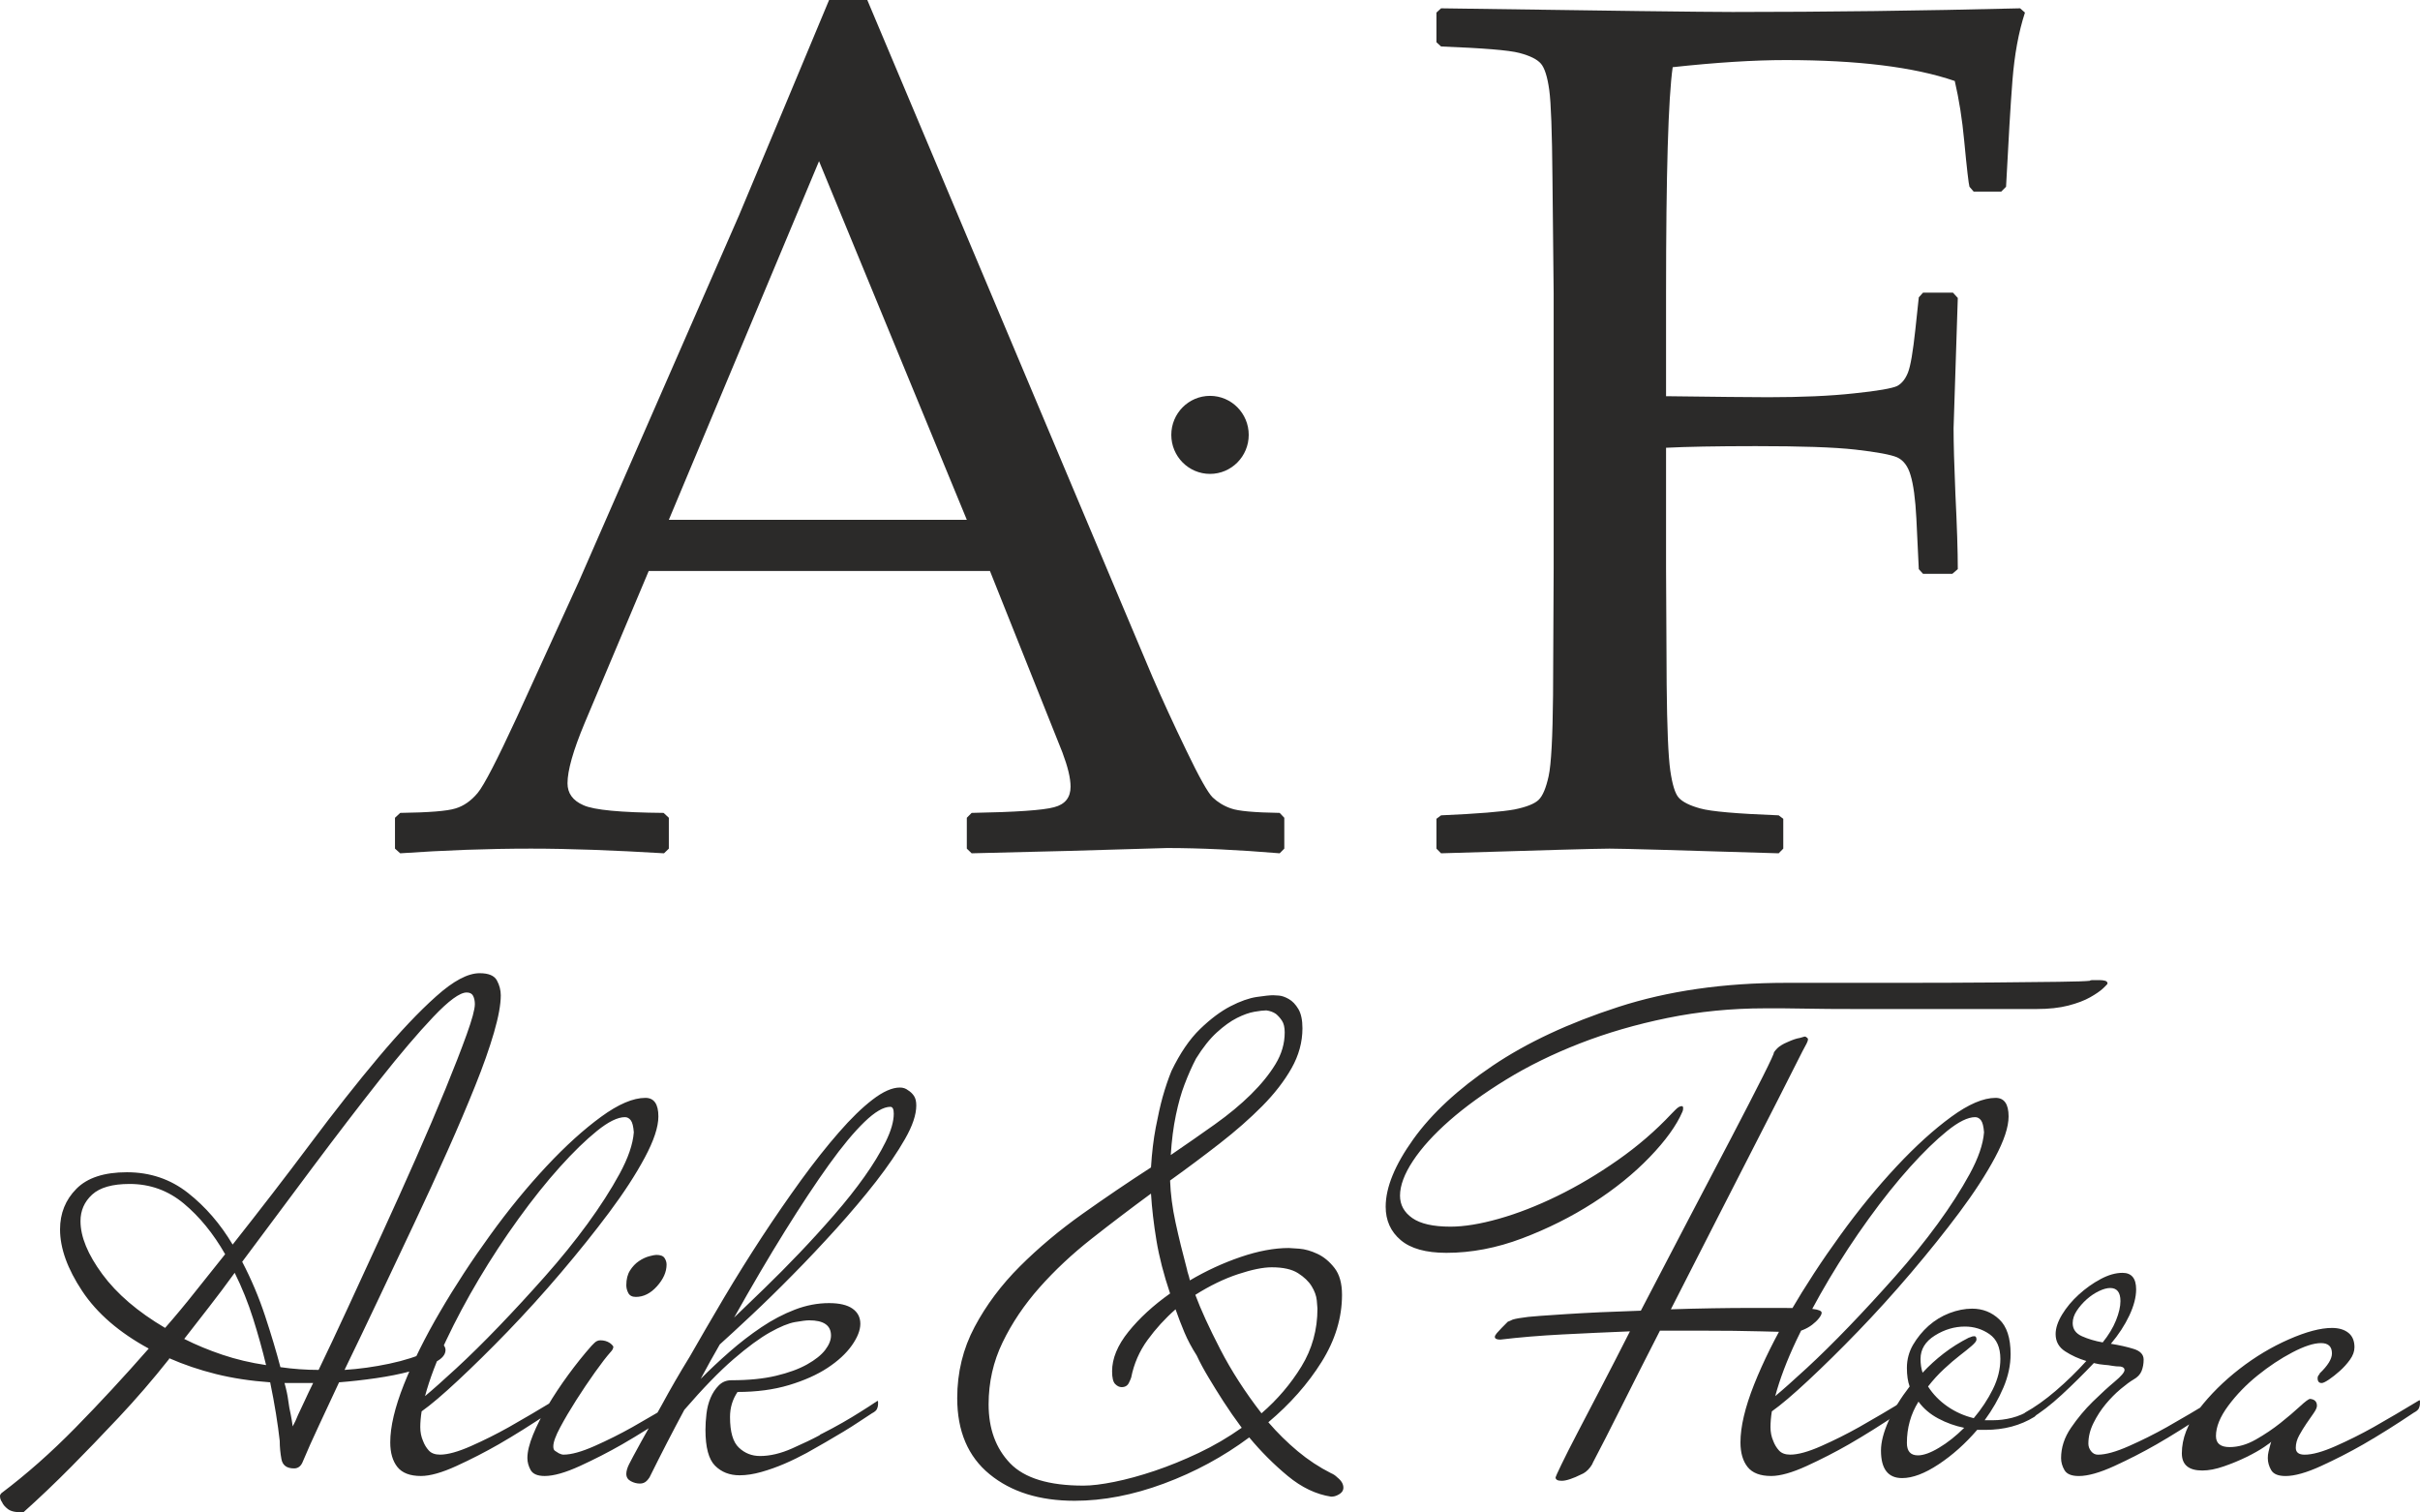 <svg width="952" height="595" viewBox="0 0 952 595" fill="none" xmlns="http://www.w3.org/2000/svg">
<path d="M197.002 391.567C197.002 395.178 196.108 400.054 194.318 406.242C192.53 412.385 190.067 419.382 186.937 427.151C183.803 434.964 180.181 443.499 176.068 452.709C171.953 461.968 167.612 471.404 163.049 481.07C158.489 490.73 153.882 500.486 149.226 510.329C144.576 520.173 140.011 529.703 135.539 538.913C141.265 538.554 147.125 537.74 153.12 536.478C159.113 535.212 164.168 533.587 168.283 531.599C169.713 530.876 170.565 530.064 170.832 529.16C171.101 528.258 171.415 527.806 171.772 527.806C172.848 527.806 173.695 528.167 174.321 528.891C174.947 529.612 175.263 530.336 175.263 531.059C175.263 532.866 173.966 534.446 171.37 535.798C168.776 537.154 165.465 538.373 161.44 539.458C157.413 540.541 152.896 541.443 147.886 542.167C142.874 542.888 138.045 543.43 133.39 543.792C130.707 549.573 128.113 555.126 125.609 560.455C123.103 565.786 120.866 570.796 118.898 575.494C118.181 576.938 117.108 577.66 115.678 577.66C112.817 577.66 111.16 576.441 110.711 574.002C110.266 571.562 110.042 569.17 110.042 566.824C109.682 563.57 109.19 560.005 108.564 556.121C107.938 552.236 107.176 548.129 106.281 543.792C98.589 543.25 91.478 542.167 84.947 540.541C78.416 538.913 72.288 536.835 66.561 534.31V534.579C60.121 542.709 53.5 550.385 46.7 557.611C39.901 564.834 33.727 571.248 28.179 576.846C21.739 583.35 15.387 589.4 9.125 595C6.262 595 4.248 594.548 3.087 593.646C1.923 592.742 1.161 591.84 0.804 590.935C0.267 590.214 0 589.4 0 588.496C0 588.139 0.176 587.777 0.536 587.413C10.377 580.009 20.085 571.426 29.655 561.676C39.227 551.92 48.845 541.536 58.51 530.514C46.879 524.193 38.156 516.653 32.34 507.89C26.525 499.129 23.617 491.049 23.617 483.64C23.617 477.321 25.764 471.99 30.059 467.658C34.353 463.322 40.974 461.154 49.921 461.154C59.045 461.154 67.054 463.862 73.942 469.281C80.83 474.701 86.689 481.477 91.521 489.604C102.214 476.057 112.41 462.87 122.03 449.999C131.648 437.13 140.639 425.749 148.914 415.905C157.235 406.016 164.749 398.024 171.551 391.974C178.348 385.874 184.029 382.852 188.682 382.852C192.214 382.852 194.453 383.799 195.482 385.696C196.51 387.593 197.002 389.577 197.002 391.567ZM186.802 395.042C186.802 393.781 186.578 392.693 186.133 391.791C185.683 390.889 184.833 390.437 183.581 390.437C180.899 390.437 176.513 393.645 170.43 400.054C164.346 406.468 157.278 414.777 149.226 424.982C141.175 435.188 132.452 446.567 123.06 459.124C113.664 471.676 104.406 484.095 95.279 496.375C98.856 503.239 101.855 510.329 104.27 517.645C106.688 524.959 108.697 531.692 110.311 537.83C112.817 538.192 115.318 538.463 117.824 538.642C120.328 538.825 122.834 538.913 125.338 538.913C128.739 531.871 132.585 523.698 136.881 514.397C141.175 505.093 145.604 495.473 150.164 485.539C154.729 475.603 159.201 465.669 163.585 455.734C167.971 445.798 171.862 436.678 175.263 428.367C178.66 420.061 181.435 412.925 183.581 406.966C185.728 401.006 186.802 397.032 186.802 395.042ZM104.673 537.019C103.242 531.059 101.54 524.959 99.575 518.728C97.606 512.498 95.191 506.49 92.325 500.712C88.929 505.407 85.573 509.88 82.262 514.126C78.952 518.367 75.686 522.567 72.466 526.723C77.117 529.069 82.129 531.147 87.496 532.954C92.865 534.76 98.589 536.117 104.673 537.019ZM88.569 493.396C83.919 485.268 78.504 478.63 72.331 473.482C66.159 468.334 59.045 465.759 50.994 465.759C44.194 465.759 39.275 467.161 36.233 469.96C33.189 472.759 31.668 476.236 31.668 480.389C31.668 486.532 34.534 493.488 40.258 501.254C45.984 509.02 54.214 516.068 64.95 522.387C69.068 517.691 73.047 512.904 76.895 508.025C80.742 503.151 84.633 498.275 88.569 493.396ZM118.898 544.061H111.922C112.636 546.591 113.129 548.895 113.395 550.973C113.664 553.05 113.978 554.812 114.333 556.256C114.692 558.063 114.961 559.686 115.142 561.133C115.856 559.869 116.573 558.334 117.287 556.528C118.003 555.083 118.855 553.276 119.836 551.108C120.821 548.94 121.939 546.591 123.194 544.061H118.898ZM829.074 386.914C829.074 387.095 828.493 387.728 827.332 388.811C826.166 389.896 824.467 391.07 822.232 392.331C819.995 393.597 817.131 394.683 813.642 395.587C810.151 396.489 805.993 396.939 801.161 396.939C784.34 396.939 770.117 396.939 758.486 396.939C746.855 396.939 737.237 396.939 729.635 396.939C722.029 396.939 715.991 396.896 711.516 396.803C707.042 396.713 703.689 396.668 701.454 396.668C699.217 396.668 697.65 396.668 696.756 396.668C695.861 396.668 695.056 396.668 694.34 396.668C681.097 396.668 668.303 397.934 655.96 400.461C643.612 402.991 632.117 406.333 621.469 410.486C610.823 414.641 601.163 419.382 592.483 424.711C583.805 430.04 576.38 435.414 570.208 440.833C564.032 446.253 559.246 451.536 555.845 456.684C552.449 461.832 550.75 466.392 550.75 470.367C550.75 473.98 552.358 476.912 555.578 479.173C558.799 481.429 563.811 482.557 570.611 482.557C575.977 482.557 582.327 481.519 589.665 479.442C597 477.366 604.652 474.387 612.613 470.502C620.574 466.618 628.492 461.92 636.368 456.413C644.238 450.903 651.307 444.808 657.571 438.122L659.18 436.497C660.075 435.592 660.879 435.143 661.596 435.143C661.953 435.143 662.131 435.414 662.131 435.954C662.131 436.497 662.041 436.949 661.862 437.311C659.537 442.73 655.241 448.69 648.979 455.192C642.718 461.696 635.292 467.701 626.703 473.211C618.116 478.718 608.81 483.371 598.79 487.165C588.77 490.956 578.838 492.855 568.997 492.855C560.945 492.855 554.95 491.185 551.016 487.841C547.079 484.499 545.109 480.12 545.109 474.701C545.109 467.116 548.736 458.264 555.981 448.149C563.228 438.032 573.605 428.414 587.116 419.292C600.622 410.172 617.13 402.449 636.634 396.127C656.136 389.806 678.146 386.643 702.66 386.643C718.228 386.643 732.946 386.643 746.812 386.643C760.678 386.643 772.98 386.598 783.716 386.507C794.45 386.419 803.175 386.329 809.884 386.236C816.596 386.148 820.663 386.012 822.098 385.831C822.274 385.65 822.634 385.56 823.169 385.56H825.854C826.749 385.56 827.508 385.65 828.136 385.831C828.762 386.012 829.074 386.372 829.074 386.914ZM716.617 516.425C716.617 516.97 716.257 517.691 715.543 518.593C714.827 519.497 713.932 520.356 712.861 521.168C711.785 521.979 710.579 522.66 709.234 523.2C707.894 523.743 706.597 524.012 705.345 524.012C703.377 524.012 699.171 523.922 692.729 523.743C686.288 523.562 678.594 523.472 669.647 523.472H653.006C647.458 534.31 642.406 544.287 637.841 553.412C633.281 562.532 629.568 569.803 626.703 575.223C626.524 575.765 626.167 576.396 625.632 577.117C624.556 578.562 623.304 579.557 621.871 580.097C620.441 580.82 619.053 581.411 617.713 581.86C616.369 582.313 615.252 582.536 614.357 582.536C612.746 582.536 611.942 582.087 611.942 581.182C611.942 581.001 612.703 579.33 614.224 576.17C615.745 573.007 617.846 568.854 620.531 563.706C623.213 558.56 626.345 552.553 629.923 545.689C633.502 538.825 637.26 531.509 641.199 523.743C632.253 524.105 623.392 524.509 614.626 524.959C605.858 525.414 597.719 526.09 590.203 526.992C588.77 526.992 588.054 526.63 588.054 525.911C588.054 525.55 588.323 525.052 588.858 524.419C589.398 523.786 590.024 523.11 590.738 522.387L593.154 519.949C593.69 519.768 594.318 519.497 595.034 519.135C596.105 518.776 598.164 518.414 601.206 518.053C602.636 517.874 607.56 517.512 615.966 516.97C624.377 516.425 634.219 515.975 645.49 515.613C651.576 503.872 657.747 492.044 664.011 480.12C670.273 468.198 675.954 457.36 681.055 447.604C686.153 437.854 690.268 429.859 693.402 423.628C696.532 417.397 698.01 414.191 697.829 414.008C698.186 413.468 698.636 412.925 699.171 412.385C699.531 412.023 700.066 411.616 700.78 411.164C701.497 410.714 702.301 410.307 703.196 409.946C705.166 409.044 706.775 408.501 708.027 408.318C708.746 408.139 709.37 407.956 709.907 407.777C710.262 407.777 710.621 407.956 710.981 408.318C711.157 408.501 711.247 408.679 711.247 408.86C711.247 409.222 711.071 409.762 710.712 410.486C710.352 411.028 708.52 414.596 705.209 421.189C701.899 427.781 697.693 436.047 692.593 445.981C687.495 455.915 681.859 466.932 675.685 479.037C669.514 491.139 663.385 503.151 657.3 515.073C662.848 514.889 668.303 514.754 673.672 514.666C679.039 514.575 684.139 514.53 688.971 514.53H699.171C706.149 514.53 710.802 514.666 713.128 514.937C715.453 515.208 716.617 515.706 716.617 516.425ZM259.001 439.205C259.001 443.363 257.212 448.735 253.632 455.418C250.053 462.103 245.4 469.236 239.676 476.912C233.95 484.592 227.597 492.494 220.619 500.712C213.641 508.93 206.663 516.608 199.685 523.833C192.706 531.059 186.221 537.426 180.226 543.023C174.231 548.626 169.447 552.689 165.867 555.219C165.686 556.299 165.553 557.382 165.465 558.467C165.375 559.55 165.332 560.545 165.332 561.404C165.332 563.389 165.686 565.196 166.403 566.824C166.938 568.268 167.7 569.532 168.685 570.615C169.668 571.698 171.144 572.243 173.112 572.243C176.154 572.243 180.226 571.112 185.326 568.854C190.424 566.597 195.391 564.115 200.22 561.404C205.946 558.151 211.942 554.628 218.203 550.837C218.382 550.837 218.472 550.925 218.472 551.108V552.191C218.472 552.732 218.337 553.319 218.07 553.952C217.801 554.586 217.128 555.171 216.057 555.716C209.079 560.409 202.457 564.565 196.196 568.178C190.826 571.248 185.278 574.092 179.555 576.712C173.828 579.33 169.178 580.642 165.598 580.642C161.302 580.642 158.218 579.464 156.338 577.117C154.46 574.77 153.52 571.519 153.52 567.409C153.52 561.269 155.309 553.681 158.887 544.651C162.466 535.662 167.207 526.09 173.112 516.02C179.019 505.905 185.593 495.835 192.842 485.856C200.087 475.829 207.467 466.842 214.983 458.805C222.497 450.767 229.654 444.31 236.456 439.341C243.255 434.376 249.07 431.892 253.901 431.892C257.297 431.892 259.001 434.331 259.001 439.205ZM249.336 445.441C249.16 443.089 248.758 441.509 248.13 440.698C247.504 439.886 246.742 439.479 245.847 439.479C242.986 439.479 239.316 441.283 234.844 444.896C230.37 448.509 225.496 453.25 220.217 459.124C214.936 464.993 209.526 471.766 203.981 479.442C198.43 487.117 193.244 495.024 188.411 503.151C183.579 511.277 179.288 519.316 175.528 527.263C171.772 535.212 168.997 542.526 167.207 549.209C170.249 546.684 174.364 543.023 179.555 538.237C184.743 533.451 190.291 527.987 196.196 521.844C202.1 515.706 208.138 509.156 214.31 502.202C220.486 495.247 226.074 488.338 231.089 481.477C236.096 474.613 240.302 468.063 243.7 461.832C247.101 455.599 248.979 450.134 249.336 445.441ZM262.222 497.458C262.222 500.35 260.967 503.196 258.464 505.995C255.957 508.794 253.182 510.194 250.143 510.194C248.71 510.194 247.727 509.696 247.192 508.706C246.652 507.711 246.385 506.674 246.385 505.588C246.385 503.239 246.878 501.297 247.863 499.762C248.844 498.227 250.01 497.008 251.35 496.106C252.694 495.202 254.034 494.569 255.379 494.207C256.719 493.85 257.657 493.667 258.197 493.667C259.804 493.667 260.879 494.072 261.417 494.888C261.953 495.7 262.222 496.556 262.222 497.458ZM267.053 552.191C267.053 552.732 266.917 553.319 266.651 553.952C266.382 554.586 265.708 555.171 264.637 555.716C257.657 560.409 251.038 564.565 244.776 568.178C239.407 571.248 233.859 574.092 228.135 576.712C222.409 579.33 217.801 580.642 214.267 580.642C211.492 580.642 209.659 579.873 208.764 578.338C207.917 576.803 207.467 575.223 207.467 573.597C207.467 571.065 208.229 567.997 209.707 564.384C211.18 560.771 213.103 556.977 215.476 553.005C217.846 549.031 220.529 544.966 223.573 540.81C226.614 536.657 229.654 532.866 232.695 529.431L233.771 528.348C234.485 527.625 235.292 527.263 236.187 527.263C237.62 527.263 238.869 527.625 239.945 528.348C240.48 528.708 240.93 529.16 241.285 529.703C241.285 530.426 240.93 531.147 240.211 531.871C238.6 533.677 236.544 536.343 234.04 539.863C231.534 543.385 229.073 547.041 226.657 550.837C224.242 554.628 222.14 558.198 220.353 561.54C218.563 564.881 217.668 567.364 217.668 568.989C217.668 569.891 217.889 570.479 218.337 570.751C218.784 571.022 219.277 571.338 219.815 571.698C220.529 572.06 221.157 572.243 221.693 572.243C224.734 572.243 228.806 571.112 233.907 568.854C239.005 566.597 243.969 564.115 248.801 561.404C254.527 558.151 260.522 554.628 266.784 550.837C266.963 550.837 267.053 550.925 267.053 551.108V552.191ZM360.454 434.871C360.454 438.529 358.976 442.909 356.025 448.059C353.074 453.25 349.273 458.805 344.617 464.812C339.967 470.774 334.776 476.912 329.05 483.283C323.326 489.604 317.599 495.699 311.873 501.48C306.147 507.307 300.735 512.59 295.634 517.377C290.536 522.163 286.376 525.999 283.156 528.891C281.904 531.059 280.65 533.27 279.398 535.526C278.146 537.787 276.894 540.091 275.64 542.438C279.22 538.825 283.023 535.258 287.047 531.735C291.074 528.213 295.232 525.007 299.528 522.115C303.822 519.226 308.208 516.922 312.68 515.208C317.152 513.492 321.624 512.633 326.099 512.633C330.216 512.633 333.303 513.357 335.359 514.801C337.418 516.246 338.446 518.231 338.446 520.761C338.446 523.288 337.327 526.137 335.093 529.296C332.853 532.456 329.676 535.393 325.561 538.102C321.448 540.81 316.393 543.071 310.4 544.878C304.405 546.684 297.65 547.586 290.134 547.586C288.166 550.52 287.181 553.774 287.181 557.43C287.181 563.299 288.345 567.319 290.67 569.487C292.997 571.698 295.77 572.783 298.993 572.783C302.927 572.783 307.132 571.791 311.604 569.803C316.079 567.816 319.658 566.1 322.34 564.655C322.7 564.294 322.969 564.115 323.145 564.115C326.011 562.666 328.783 561.178 331.465 559.643C334.15 558.106 336.478 556.706 338.446 555.442C340.771 553.998 343.008 552.553 345.155 551.108C345.336 551.108 345.422 551.199 345.422 551.377V552.46C345.422 553.005 345.288 553.591 345.02 554.224C344.753 554.857 344.082 555.442 343.008 555.985C341.397 557.068 339.607 558.241 337.642 559.507C336.03 560.59 334.107 561.811 331.872 563.163C329.633 564.52 327.26 565.922 324.759 567.364C322.609 568.63 320.151 570.027 317.376 571.562C314.605 573.054 311.695 574.499 308.653 575.808C305.611 577.117 302.567 578.202 299.528 579.059C296.487 579.918 293.626 580.368 290.941 580.368C287.005 580.368 283.782 579.107 281.276 576.577C278.77 574.049 277.52 569.351 277.52 562.487C277.52 560.502 277.654 558.377 277.922 556.121C278.191 553.862 278.727 551.784 279.531 549.887C280.338 547.993 281.412 546.365 282.754 545.013C284.094 543.657 285.75 542.978 287.716 542.978C294.518 542.978 300.378 542.39 305.3 541.217C310.219 540.044 314.289 538.554 317.509 536.747C320.729 534.941 323.102 533.044 324.623 531.059C326.144 529.07 326.905 527.175 326.905 525.369C326.905 521.394 324.04 519.407 318.318 519.407C317.243 519.407 315.408 519.633 312.816 520.085C310.219 520.535 306.909 521.891 302.884 524.148C298.855 526.409 294.071 529.929 288.525 534.715C282.975 539.501 276.535 546.139 269.2 554.628C266.872 558.965 264.592 563.299 262.355 567.635C260.12 571.969 257.838 576.484 255.512 581.182C255.153 581.725 254.796 582.175 254.437 582.536C253.723 583.26 252.828 583.622 251.752 583.622C250.5 583.622 249.293 583.305 248.13 582.672C246.968 582.039 246.385 581.092 246.385 579.828C246.385 578.745 246.742 577.479 247.461 576.034C248.175 574.589 249.786 571.61 252.29 567.047C254.796 562.532 257.478 557.744 260.341 552.689C263.564 546.727 267.229 540.36 271.344 533.677C275.464 526.452 279.936 518.776 284.765 510.601C289.596 502.473 294.564 494.526 299.664 486.713C304.762 478.944 309.907 471.492 315.093 464.314C320.284 457.182 325.251 450.903 329.992 445.484C334.733 440.022 339.162 435.728 343.277 432.57C347.392 429.409 350.972 427.827 354.014 427.827C355.263 427.827 356.339 428.188 357.234 428.912C358.129 429.454 358.89 430.173 359.516 431.078C360.14 431.98 360.454 433.246 360.454 434.871ZM351.598 438.122C351.598 436.316 351.148 435.414 350.253 435.414C347.571 435.414 344.172 437.399 340.055 441.374C335.94 445.348 331.289 450.946 326.099 458.172C320.91 465.397 315.141 474.115 308.786 484.321C302.434 494.526 295.77 505.862 288.792 518.324C292.371 514.889 296.396 511.005 300.87 506.674C305.342 502.337 309.907 497.732 314.558 492.855C319.211 487.976 323.773 482.964 328.245 477.816C332.72 472.671 336.656 467.701 340.055 462.915C343.456 458.129 346.229 453.569 348.378 449.232C350.522 444.896 351.598 441.195 351.598 438.122ZM528.473 585.245C528.473 586.511 527.666 587.506 526.057 588.227C525.341 588.589 524.536 588.77 523.641 588.77C517.736 587.868 512.053 585.157 506.598 580.642C501.141 576.127 496.083 571.065 491.433 565.467C481.232 573.054 470.051 579.107 457.884 583.622C445.718 588.139 433.996 590.395 422.722 590.395C408.944 590.395 397.806 586.918 389.309 579.961C380.808 573.007 376.559 563.027 376.559 550.023C376.559 539.908 378.839 530.562 383.404 521.98C387.964 513.402 393.917 505.453 401.252 498.139C408.589 490.823 416.774 483.959 425.809 477.545C434.846 471.135 443.837 465.035 452.784 459.259C453.143 453.478 453.769 448.237 454.664 443.542C455.559 438.846 456.454 434.871 457.346 431.623C458.42 427.826 459.583 424.397 460.835 421.324C464.236 414.279 467.992 408.772 472.107 404.798C476.222 400.823 480.204 397.843 484.05 395.856C487.898 393.869 491.342 392.65 494.384 392.198C497.428 391.746 499.575 391.52 500.829 391.52C501.184 391.52 501.943 391.567 503.107 391.655C504.27 391.746 505.57 392.198 507 393.012C508.431 393.823 509.685 395.132 510.756 396.939C511.832 398.745 512.367 401.275 512.367 404.526C512.367 409.946 510.937 415.182 508.074 420.241C505.21 425.299 501.364 430.266 496.533 435.143C491.699 440.022 486.154 444.896 479.892 449.773C473.63 454.652 467.099 459.528 460.3 464.407C460.476 469.643 461.195 475.153 462.447 480.934C463.698 486.713 465.219 492.946 467.009 499.626C467.009 499.81 467.099 500.169 467.276 500.712C467.635 501.795 467.902 502.79 468.082 503.694C474.523 499.898 481.189 496.83 488.077 494.479C494.967 492.132 501.274 490.956 507 490.956C507.536 490.956 508.923 491.049 511.158 491.227C513.398 491.411 515.766 492.087 518.272 493.26C520.776 494.436 523.013 496.285 524.981 498.815C526.952 501.345 527.932 504.867 527.932 509.382C527.932 518.414 525.25 527.22 519.881 535.798C514.516 544.38 507.536 552.282 498.949 559.507C502.526 563.66 506.374 567.452 510.489 570.886C514.604 574.321 518.986 577.208 523.641 579.557C524.536 579.918 525.341 580.459 526.057 581.182C527.666 582.448 528.473 583.802 528.473 585.245ZM505.389 406.149C505.389 404.165 505.03 402.629 504.316 401.547C503.599 400.461 502.795 399.557 501.9 398.836C500.829 398.112 499.575 397.662 498.144 397.481C497.069 397.481 495.502 397.662 493.446 398.024C491.39 398.383 489.107 399.2 486.601 400.461C484.098 401.725 481.456 403.624 478.683 406.149C475.91 408.679 473.18 412.114 470.496 416.448C468.887 419.518 467.366 422.952 465.936 426.744C464.681 429.995 463.563 433.969 462.582 438.665C461.597 443.363 460.926 448.599 460.566 454.38C466.65 450.227 472.419 446.207 477.878 442.326C483.336 438.439 488.077 434.51 492.101 430.535C496.131 426.565 499.351 422.59 501.767 418.616C504.182 414.641 505.389 410.486 505.389 406.149ZM518.272 514.801C518.272 514.44 518.182 513.357 518.005 511.55C517.825 509.744 517.153 507.89 515.989 505.995C514.828 504.099 513.038 502.385 510.623 500.847C508.207 499.312 504.763 498.544 500.289 498.544C496.89 498.544 492.461 499.448 487.003 501.254C481.546 503.061 475.956 505.769 470.229 509.382C472.376 515.163 475.644 522.298 480.025 530.788C484.409 539.275 489.824 547.674 496.264 555.985C502.526 550.566 507.762 544.423 511.967 537.561C516.168 530.697 518.272 523.11 518.272 514.801ZM488.479 561.676C485.797 558.063 483.381 554.586 481.232 551.244C479.088 547.9 477.207 544.878 475.596 542.167C473.63 538.913 472.017 535.933 470.767 533.223C468.796 530.155 467.188 527.127 465.936 524.148C464.681 521.168 463.52 518.143 462.447 515.073C458.329 518.686 454.664 522.703 451.444 527.127C448.219 531.552 446.074 536.479 444.999 541.898C444.823 542.438 444.554 543.071 444.194 543.792C443.659 545.056 442.674 545.689 441.243 545.689C440.348 545.689 439.499 545.282 438.694 544.468C437.89 543.657 437.483 541.986 437.483 539.458C437.483 534.401 439.632 529.205 443.928 523.876C448.219 518.55 453.679 513.538 460.3 508.842C457.794 501.433 456.004 494.479 454.93 487.976C453.855 481.477 453.143 475.334 452.784 469.553C444.908 475.334 437.128 481.248 429.431 487.3C421.739 493.353 414.896 499.762 408.901 506.538C402.906 513.309 398.075 520.492 394.409 528.079C390.739 535.662 388.907 543.792 388.907 552.46C388.907 562.037 391.725 569.756 397.361 575.63C402.997 581.499 412.614 584.433 426.211 584.433C429.431 584.433 433.503 583.936 438.425 582.943C443.345 581.951 448.621 580.506 454.262 578.609C459.898 576.712 465.667 574.363 471.571 571.562C477.476 568.766 483.112 565.467 488.479 561.676ZM790.156 439.205C790.156 443.363 788.369 448.735 784.789 455.418C781.21 462.103 776.557 469.236 770.833 476.912C765.107 484.592 758.752 492.494 751.776 500.712C744.796 508.93 737.82 516.608 730.84 523.833C723.864 531.059 717.376 537.426 711.383 543.023C705.388 548.626 700.602 552.689 697.024 555.219C696.844 556.299 696.708 557.382 696.622 558.467C696.532 559.55 696.487 560.545 696.487 561.404C696.487 563.389 696.844 565.196 697.56 566.824C698.096 568.268 698.857 569.532 699.842 570.615C700.823 571.698 702.301 572.243 704.269 572.243C707.311 572.243 711.383 571.112 716.483 568.854C721.581 566.597 726.548 564.115 731.377 561.404C737.104 558.151 743.099 554.628 749.361 550.837C749.539 550.837 749.63 550.925 749.63 551.108V552.191C749.63 552.732 749.494 553.319 749.227 553.952C748.959 554.586 748.285 555.171 747.214 555.716C740.236 560.409 733.615 564.565 727.353 568.178C721.984 571.248 716.436 574.092 710.712 576.712C704.986 579.33 700.335 580.642 696.756 580.642C692.46 580.642 689.373 579.464 687.495 577.117C685.617 574.77 684.677 571.519 684.677 567.409C684.677 561.269 686.464 553.681 690.044 544.651C693.623 535.662 698.364 526.09 704.269 516.02C710.176 505.905 716.75 495.835 723.997 485.856C731.242 475.829 738.625 466.842 746.141 458.805C753.654 450.767 760.811 444.31 767.613 439.341C774.413 434.376 780.225 431.892 785.058 431.892C788.455 431.892 790.156 434.331 790.156 439.205ZM780.494 445.441C780.315 443.089 779.913 441.509 779.287 440.698C778.661 439.886 777.899 439.479 777.004 439.479C774.144 439.479 770.474 441.283 766.002 444.896C761.527 448.509 756.653 453.25 751.374 459.124C746.093 464.993 740.683 471.766 735.135 479.442C729.588 487.117 724.399 495.024 719.568 503.151C714.736 511.277 710.443 519.316 706.685 527.263C702.927 535.212 700.154 542.526 698.364 549.209C701.406 546.684 705.521 543.023 710.712 538.237C715.9 533.451 721.448 527.987 727.353 521.844C733.258 515.706 739.296 509.156 745.467 502.202C751.643 495.247 757.232 488.338 762.244 481.477C767.254 474.613 771.459 468.063 774.858 461.832C778.259 455.599 780.134 450.134 780.494 445.441Z" fill="#2B2A29"/>
<path d="M802.219 554.915C802.219 555.457 801.591 556.271 800.341 557.354C794.793 560.786 788.353 562.502 781.018 562.502H777.793C773.142 567.921 768.087 572.436 762.63 576.049C757.173 579.662 752.386 581.468 748.271 581.468C742.723 581.468 739.953 577.855 739.953 570.63C739.953 567.379 740.934 563.497 742.947 558.98C744.961 554.465 747.733 549.95 751.225 545.433C750.509 543.445 750.149 541.008 750.149 538.116C750.149 534.865 750.956 531.84 752.565 529.042C754.221 526.24 756.235 523.758 758.651 521.59C761.109 519.422 763.837 517.748 766.881 516.575C769.965 515.402 772.919 514.816 775.827 514.816C779.942 514.816 783.519 516.216 786.473 519.015C789.472 521.816 790.945 526.376 790.945 532.697C790.945 537.034 790.007 541.415 788.127 545.84C786.247 550.264 783.788 554.553 780.746 558.711H783.969C786.473 558.711 788.979 558.392 791.483 557.759C793.989 557.128 796.405 556.088 798.73 554.643C799.265 554.103 799.982 553.832 800.877 553.832C801.771 553.832 802.219 554.193 802.219 554.915ZM786.92 534.594C786.92 530.079 785.487 526.828 782.624 524.838C779.763 522.853 776.543 521.859 772.964 521.859C768.846 521.859 764.912 523.032 761.154 525.383C757.396 527.732 755.516 530.803 755.516 534.594C755.516 536.581 755.785 538.388 756.321 540.013C758.827 537.305 761.602 534.775 764.646 532.426C767.685 530.079 770.996 528.001 774.573 526.195C774.754 526.195 775.023 526.105 775.377 525.926C775.737 525.743 776.184 525.655 776.722 525.655C777.257 525.655 777.526 526.105 777.526 527.007C777.526 527.549 776.898 528.363 775.649 529.446C774.397 530.529 772.831 531.795 770.95 533.237C769.07 534.687 767.014 536.446 764.779 538.523C762.539 540.599 760.44 542.903 758.47 545.433C760.44 548.505 762.989 551.123 766.119 553.291C769.251 555.457 772.693 556.992 776.453 557.894C779.495 554.281 781.998 550.49 783.969 546.515C785.935 542.541 786.92 538.569 786.92 534.594ZM772.693 561.69C769.115 560.967 765.717 559.748 762.497 558.03C759.277 556.314 756.68 554.103 754.712 551.392C751.67 556.271 750.149 561.69 750.149 567.65C750.149 570.901 751.58 572.529 754.488 572.529C756.68 572.529 759.455 571.534 762.766 569.547C766.119 567.559 769.43 564.941 772.693 561.69ZM870.658 552.206C870.658 552.746 870.525 553.334 870.256 553.967C869.989 554.6 869.316 555.186 868.243 555.731C861.267 560.424 854.646 564.58 848.381 568.193C843.014 571.263 837.467 574.107 831.743 576.727C826.017 579.345 821.364 580.657 817.786 580.657C814.921 580.657 813.046 579.888 812.151 578.353C811.256 576.818 810.806 575.237 810.806 573.612C810.806 569.456 812.103 565.482 814.7 561.69C817.294 557.894 820.155 554.465 823.289 551.392C826.419 548.322 829.282 545.704 831.876 543.536C834.47 541.368 835.767 539.832 835.767 538.928C835.767 538.207 835.23 537.755 834.159 537.576C833.083 537.576 832.009 537.483 830.936 537.305C830.041 537.122 828.968 536.986 827.713 536.898C826.462 536.807 825.122 536.581 823.691 536.22C819.576 540.556 815.371 544.709 811.075 548.684C806.781 552.658 802.664 555.819 798.73 558.166C798.014 558.527 797.385 558.711 796.85 558.711C796.133 558.711 795.779 558.256 795.779 557.354C795.779 556.811 796.045 556.271 796.581 555.731C800.52 553.563 804.587 550.669 808.792 547.056C812.998 543.445 816.98 539.561 820.738 535.408C817.696 534.504 814.921 533.237 812.417 531.614C809.911 529.989 808.659 527.732 808.659 524.838C808.659 522.492 809.509 519.917 811.208 517.12C812.91 514.319 815.102 511.701 817.786 509.261C820.469 506.824 823.332 504.789 826.374 503.166C829.418 501.541 832.278 500.727 834.963 500.727C838.54 500.727 840.33 502.892 840.33 507.229C840.33 510.301 839.435 513.731 837.648 517.527C835.858 521.318 833.442 525.022 830.398 528.635C833.799 529.175 836.796 529.853 839.392 530.665C841.986 531.479 843.283 532.88 843.283 534.865C843.283 536.493 843.014 537.981 842.479 539.337C841.939 540.692 840.868 541.82 839.254 542.724C838.005 543.445 836.351 544.666 834.292 546.38C832.236 548.096 830.265 550.083 828.387 552.339C826.509 554.6 824.896 557.083 823.556 559.794C822.213 562.502 821.542 565.21 821.542 567.921C821.542 569.004 821.901 569.999 822.615 570.901C823.332 571.805 824.227 572.258 825.298 572.258C828.342 572.258 832.412 571.127 837.512 568.868C842.612 566.612 847.579 564.13 852.406 561.419C858.135 558.166 864.128 554.643 870.392 550.852C870.568 550.852 870.658 550.94 870.658 551.123V552.206ZM834.159 511.836C834.159 508.402 832.814 506.689 830.132 506.689C828.877 506.689 827.404 507.093 825.705 507.905C824.003 508.721 822.394 509.804 820.871 511.156C819.35 512.512 818.053 514.002 816.98 515.628C815.906 517.256 815.371 518.879 815.371 520.507C815.371 522.854 816.577 524.569 818.993 525.655C821.409 526.738 824.136 527.549 827.178 528.094C829.503 525.2 831.25 522.313 832.412 519.422C833.575 516.532 834.159 514.002 834.159 511.836ZM951.985 552.206C951.985 552.746 951.85 553.334 951.578 553.967C951.312 554.6 950.641 555.186 949.567 555.731C942.589 560.424 935.968 564.58 929.708 568.193C924.339 571.263 918.791 574.107 913.065 576.727C907.341 579.345 902.686 580.657 899.109 580.657C896.246 580.657 894.365 579.888 893.471 578.353C892.578 576.818 892.131 575.237 892.131 573.612C892.131 572.707 892.219 571.896 892.4 571.172C892.578 570.451 892.759 569.728 892.935 569.004C893.114 568.283 893.294 567.65 893.471 567.11C893.471 567.288 892.533 568.012 890.653 569.273C888.777 570.539 886.447 571.848 883.677 573.205C880.902 574.559 877.951 575.78 874.818 576.861C871.689 577.948 868.871 578.488 866.362 578.488C860.996 578.488 858.311 576.23 858.311 571.713C858.311 565.936 860.55 560.155 865.022 554.374C869.497 548.593 874.819 543.31 880.992 538.523C887.166 533.735 893.651 529.853 900.451 526.873C907.251 523.891 912.887 522.401 917.361 522.401C920.043 522.401 922.193 523.032 923.801 524.298C925.413 525.564 926.217 527.461 926.217 529.989C926.217 531.614 925.636 533.237 924.472 534.865C923.309 536.493 921.966 537.981 920.445 539.337C918.925 540.692 917.494 541.82 916.155 542.724C914.81 543.626 913.872 544.076 913.336 544.076C912.261 544.076 911.723 543.445 911.723 542.182C911.723 541.639 911.901 541.187 912.261 540.825C912.442 540.646 912.527 540.463 912.527 540.285C915.747 537.212 917.361 534.594 917.361 532.426C917.361 529.717 915.928 528.363 913.065 528.363C910.202 528.363 906.446 529.582 901.791 532.021C897.141 534.461 892.578 537.483 888.104 541.096C883.629 544.709 879.783 548.684 876.563 553.02C873.343 557.354 871.732 561.329 871.732 564.941C871.732 567.831 873.521 569.273 877.099 569.273C880.5 569.273 883.946 568.283 887.432 566.293C890.922 564.308 894.144 562.14 897.098 559.794C900.049 557.444 902.6 555.276 904.745 553.291C906.891 551.302 908.236 550.312 908.772 550.312C910.561 550.49 911.456 551.392 911.456 553.02C911.456 553.741 911.006 554.736 910.112 556C909.217 557.261 908.279 558.618 907.294 560.062C906.313 561.507 905.371 563.042 904.476 564.67C903.581 566.293 903.136 567.921 903.136 569.547C903.136 571.353 904.297 572.258 906.625 572.258C909.667 572.258 913.739 571.127 918.837 568.868C923.935 566.612 928.899 564.13 933.733 561.419C939.459 558.166 945.452 554.643 951.717 550.852C951.895 550.852 951.985 550.94 951.985 551.123V552.206Z" fill="#2B2A29"/>
<path d="M157.439 335.681L155.383 333.843V321.705L157.439 319.789C168.673 319.632 175.948 319.073 179.192 318.033C182.434 317.076 185.361 315.001 187.894 311.966C190.424 308.932 195.564 298.95 203.319 282.183L227.68 228.842L290.719 84.719C302.584 56.454 314.367 28.267 326.153 0H341.183L440.134 234.914L453.34 266.213C457.215 275.157 461.647 284.817 466.709 295.278C471.693 305.657 475.172 311.885 477.071 313.723C479.047 315.56 481.422 317.076 484.268 318.033C487.115 319.073 493.524 319.632 503.409 319.789L505.229 321.705V333.843L503.409 335.681C487.036 334.322 472.245 333.605 459.114 333.605C433.486 334.405 407.863 335.121 382.235 335.681L380.336 333.843V321.705L382.235 319.789C399.555 319.473 410.312 318.752 414.665 317.554C419.014 316.438 421.148 313.723 421.148 309.489C421.148 306.057 420.042 301.585 417.907 295.918L389.432 224.613H255.203L229.972 284.496C225.465 295.278 223.251 303.101 223.251 308.134C223.251 312.045 225.305 314.922 229.496 316.755C233.69 318.673 244.212 319.632 261.057 319.789L263.114 321.705V333.843L261.217 335.681C241.284 334.483 223.884 333.843 208.854 333.843C191.847 333.843 174.763 334.483 157.439 335.681ZM263.114 204.49H380.336L322.197 63.399L263.114 204.49ZM655.407 176.144V223.654L655.643 269.247C655.8 286.255 656.276 297.512 657.066 303.101C657.857 308.613 658.963 312.207 660.389 313.801C661.891 315.479 664.739 316.917 668.852 318.033C673.046 319.232 683.325 320.111 699.702 320.748L701.518 322.105V333.843L699.702 335.681C660.467 334.483 638.321 333.843 633.181 333.843C628.278 333.843 606.127 334.483 566.897 335.681L565.077 333.843V322.105L566.897 320.748C581.451 320.111 591.021 319.311 595.767 318.433C600.513 317.476 603.676 316.198 605.258 314.679C606.92 313.082 608.186 309.967 609.214 305.338C610.24 300.628 610.794 290.006 610.954 273.479L611.192 223.654V115.38L610.716 69.708C610.559 51.982 610.161 40.484 609.452 35.372C608.738 30.183 607.631 26.749 606.206 25.073C604.704 23.317 601.936 21.958 597.742 20.839C593.553 19.723 583.27 18.923 566.897 18.286L565.077 16.608V4.95L566.897 3.273C632.388 4.234 670.673 4.712 681.585 4.712C718.368 4.712 756.096 4.234 794.695 3.273L796.594 4.95C794.064 12.695 792.479 21.561 791.687 31.461C790.899 41.362 790.106 55.416 789.159 73.459L787.262 75.377H776.421L774.765 73.459C774.446 72.421 773.734 66.355 772.706 55.495C771.913 46.872 770.65 39.044 768.986 31.861C752.933 26.349 730.784 23.634 702.47 23.634C689.813 23.634 674.942 24.595 658.016 26.428C656.276 38.644 655.407 68.27 655.407 115.38V155.862C675.021 156.102 688.387 156.262 695.508 156.262C708.639 156.262 719.948 155.783 729.359 154.746C738.774 153.789 744.388 152.751 746.285 151.873C748.106 150.911 749.532 149.157 750.558 146.601C751.586 144.045 752.538 138.376 753.485 129.591L754.832 116.975L756.488 115.14H768.277L770.176 117.218L768.512 168.478C768.512 174.388 768.75 182.932 769.226 194.189C769.859 206.965 770.176 216.866 770.176 223.892L768.039 225.732H756.488L754.832 223.892L753.88 204.012C753.485 196.186 752.695 190.517 751.586 186.923C750.558 183.332 748.739 181.016 746.285 179.9C743.836 178.86 738.301 177.822 729.837 176.863C721.291 175.906 708.244 175.506 690.684 175.506C675.021 175.506 663.316 175.744 655.407 176.144Z" fill="#2B2A29"/>
<path fill-rule="evenodd" clip-rule="evenodd" d="M476.006 158.109C483.101 158.109 488.853 163.914 488.853 171.08C488.853 178.242 483.101 184.049 476.006 184.049C468.911 184.049 463.156 178.242 463.156 171.08C463.156 163.914 468.911 158.109 476.006 158.109Z" fill="#2B2A29" stroke="#2B2A29" stroke-width="4.76" stroke-miterlimit="22.926"/>
</svg>
